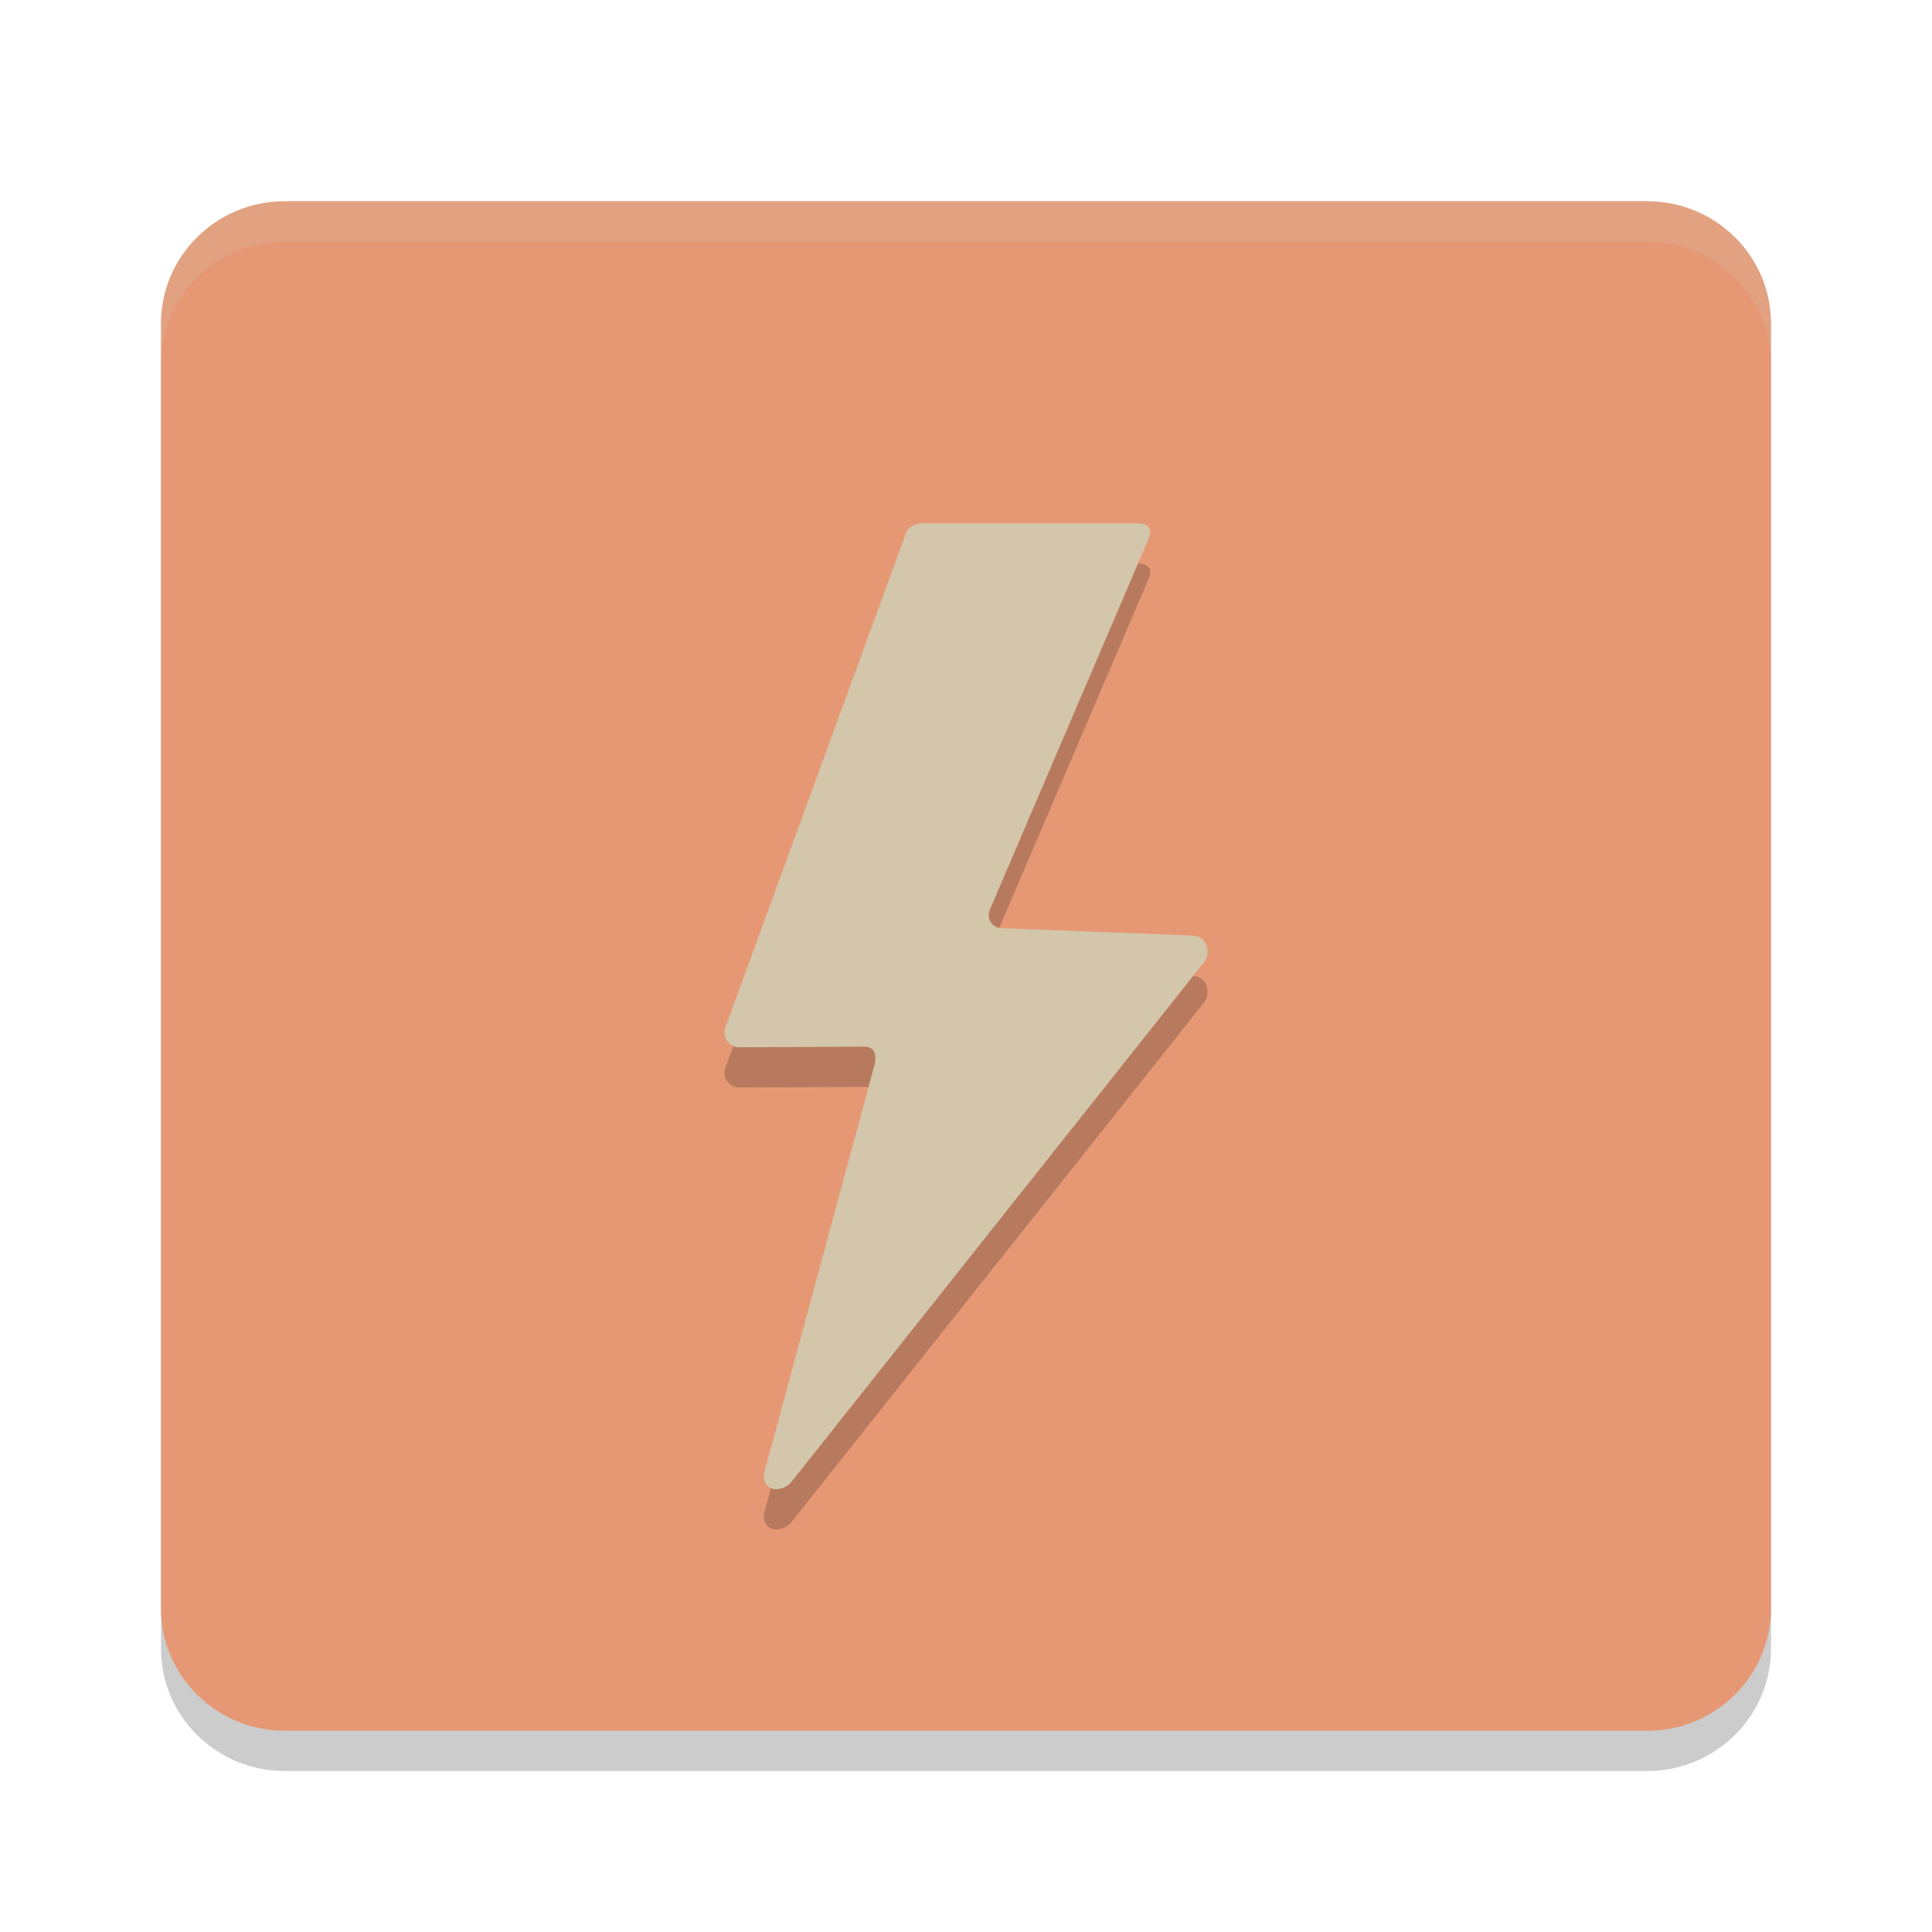 <svg xmlns="http://www.w3.org/2000/svg" width="48" height="48" version="1.1">
 <path style="opacity:0.2" d="M 7.077,6 H 40.923 C 42.622,6 44,7.361 44,9.04 V 40.96 C 44,42.639 42.622,44 40.923,44 H 7.077 C 5.378,44 4,42.639 4,40.96 V 9.04 C 4,7.361 5.378,6 7.077,6 Z m 0,0"/>
 <path style="fill:#e69875" d="M 7.077,5 H 40.923 C 42.622,5 44,6.361 44,8.04 V 39.96 C 44,41.639 42.622,43 40.923,43 H 7.077 C 5.378,43 4,41.639 4,39.96 V 8.04 C 4,6.361 5.378,5 7.077,5 Z m 0,0"/>
 <path style="opacity:0.2" d="m 22.515,14.228 -4.499,12.315 c -0.034,0.118 -0.007,0.241 0.04,0.31 0.06,0.069 0.114,0.151 0.274,0.166 l 3.156,-0.015 c 0.107,0 0.201,0.048 0.241,0.151 0.026,0.09 0.033,0.179 0,0.304 l -2.735,10.112 c -0.02,0.082 -0.047,0.267 0.14,0.392 0.121,0.075 0.362,0.034 0.509,-0.118 L 29.942,24.871 c 0.067,-0.11 0.074,-0.303 0.033,-0.392 -0.04,-0.09 -0.127,-0.214 -0.327,-0.235 l -4.808,-0.185 c -0.14,-0.028 -0.187,-0.097 -0.227,-0.151 -0.053,-0.084 -0.067,-0.2 -0.013,-0.325 l 3.937,-9.198 c 0.053,-0.116 0.053,-0.198 0.02,-0.261 -0.027,-0.054 -0.114,-0.123 -0.267,-0.123 h -5.368 c -0.074,0 -0.328,0.028 -0.408,0.228 z"/>
 <path style="fill:#d3c6aa" d="m 22.515,13.228 -4.499,12.315 c -0.034,0.118 -0.007,0.241 0.04,0.31 0.06,0.069 0.114,0.151 0.274,0.166 l 3.156,-0.015 c 0.107,0 0.201,0.048 0.241,0.151 0.026,0.09 0.033,0.179 0,0.304 l -2.735,10.112 c -0.02,0.082 -0.047,0.267 0.14,0.392 0.121,0.075 0.362,0.034 0.509,-0.118 L 29.942,23.871 c 0.067,-0.11 0.074,-0.303 0.033,-0.392 -0.04,-0.09 -0.127,-0.214 -0.327,-0.235 l -4.808,-0.185 c -0.14,-0.028 -0.187,-0.097 -0.227,-0.151 -0.053,-0.084 -0.067,-0.2 -0.013,-0.325 l 3.937,-9.198 c 0.053,-0.116 0.053,-0.198 0.02,-0.261 -0.027,-0.054 -0.114,-0.123 -0.267,-0.123 h -5.368 c -0.074,0 -0.328,0.028 -0.408,0.228 z"/>
 <path style="fill:#d3c6aa;opacity:0.2" d="M 7.076 5 C 5.377 5 4 6.36 4 8.039 L 4 9.039 C 4 7.36 5.377 6 7.076 6 L 40.924 6 C 42.623 6 44 7.36 44 9.039 L 44 8.039 C 44 6.36 42.623 5 40.924 5 L 7.076 5 z"/>
</svg>
